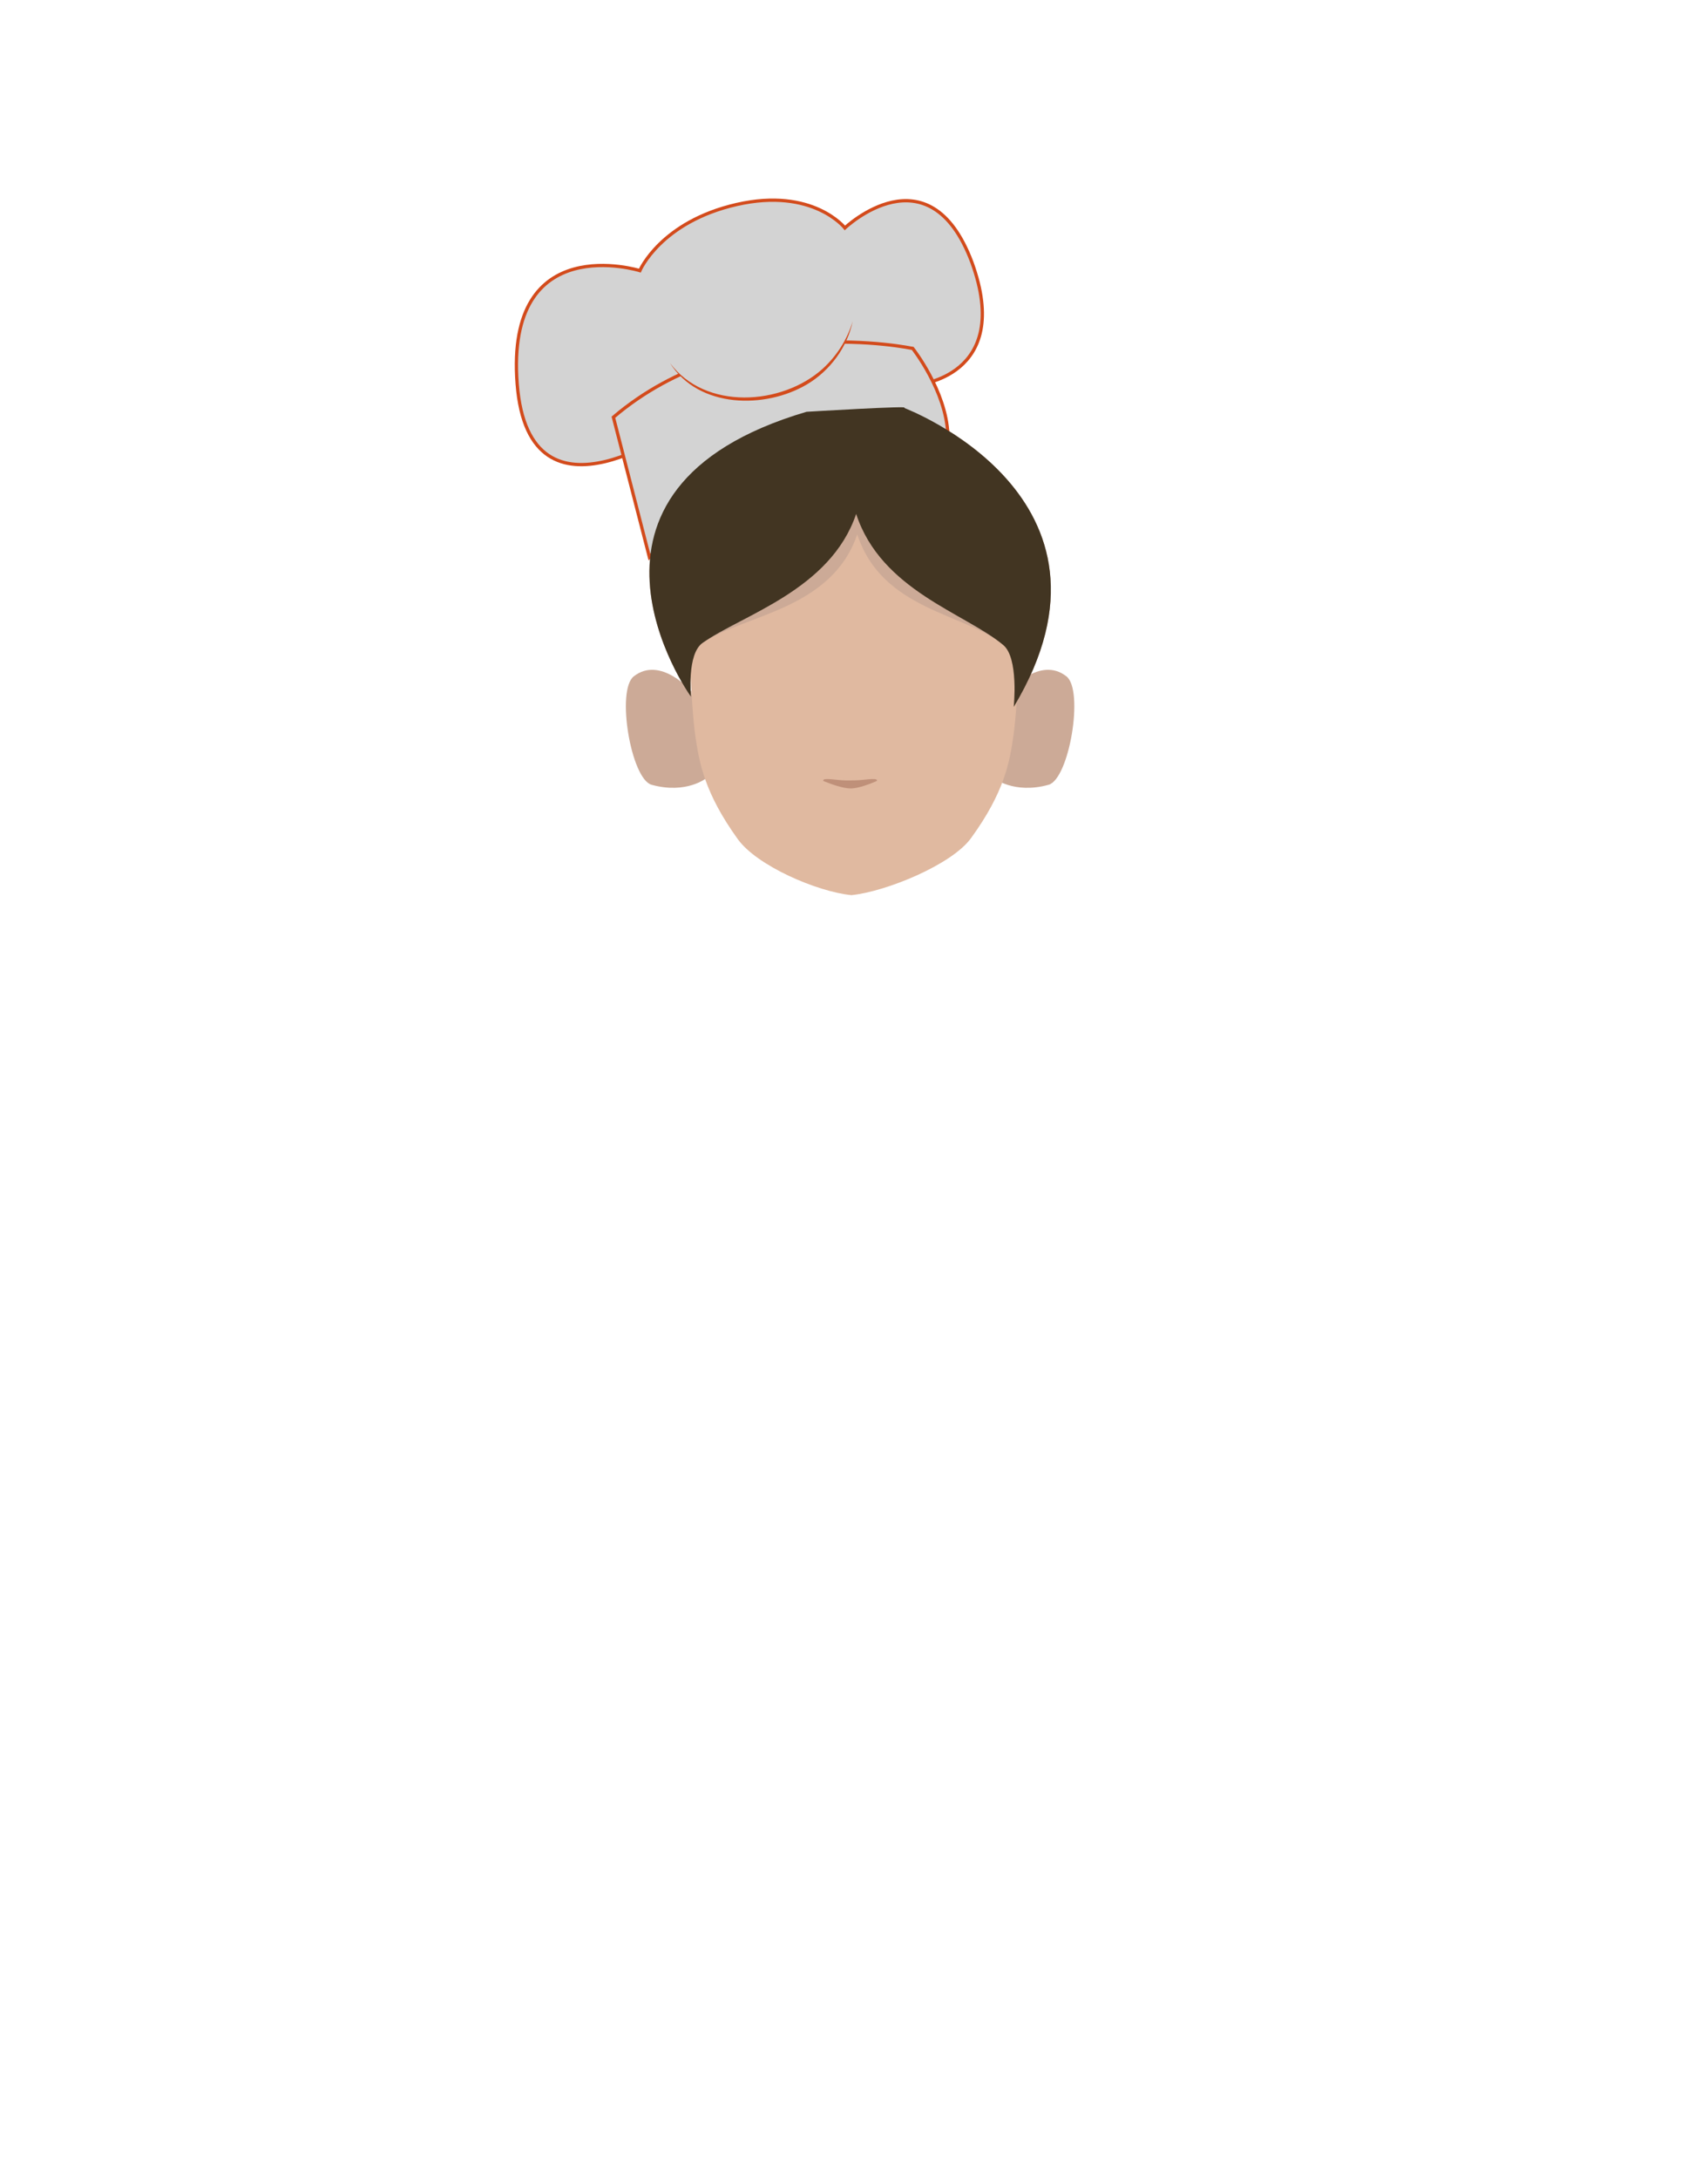 <?xml version="1.0" encoding="utf-8"?>
<!-- Generator: Adobe Illustrator 26.0.3, SVG Export Plug-In . SVG Version: 6.00 Build 0)  -->
<svg version="1.1" id="Calque_1" xmlns="http://www.w3.org/2000/svg" xmlns:xlink="http://www.w3.org/1999/xlink" x="0px" y="0px"
	 viewBox="0 0 788 1005" style="enable-background:new 0 0 788 1005;" xml:space="preserve">
<style type="text/css">
	.st0{clip-path:url(#SVGID_00000158001248335245350440000002116165147029433992_);}
	.st1{fill:#CCAA97;}
	.st2{clip-path:url(#SVGID_00000113323397254600249510000012002437548139156893_);}
	.st3{fill:#E0B9A0;}
	.st4{fill:#BF9079;}
	.st5{fill:#D3D3D3;stroke:#D34B1C;stroke-width:1.51;stroke-miterlimit:10;}
	.st6{fill:#D3D3D3;}
	.st7{fill:#D34B1C;}
	.st8{fill:#423522;}
</style>
<g id="random">
	<g>
		<g>
			<g>
				<g>
					<defs>
						<polygon id="SVGID_1_" points="458.3,308.8 458.3,308.8 495.6,308.8 495.6,363.3 458.3,363.3 						"/>
					</defs>
					<clipPath id="SVGID_00000022555374302097973510000002724854756695954615_">
						<use xlink:href="#SVGID_1_"  style="overflow:visible;"/>
					</clipPath>
					<g style="clip-path:url(#SVGID_00000022555374302097973510000002724854756695954615_);">
						<path class="st1" d="M458.3,358.7l7.2-40c0,0,14.2-16.4,26.5-6.8c8.2,6.4,1.3,47.3-8.2,50
							C467.7,366.4,458.3,358.7,458.3,358.7z"/>
					</g>
				</g>
			</g>
		</g>
	</g>
</g>
<g id="random2">
	<g>
		<g>
			<g>
				<g>
					<defs>
						<polygon id="SVGID_00000075139257802321140550000013553621057682428073_" points="326.1,308.8 326.1,308.8 288.8,308.8 
							288.8,363.3 326.1,363.3 						"/>
					</defs>
					<clipPath id="SVGID_00000124139865863843377110000000185171698564335525_">
						<use xlink:href="#SVGID_00000075139257802321140550000013553621057682428073_"  style="overflow:visible;"/>
					</clipPath>
					<g style="clip-path:url(#SVGID_00000124139865863843377110000000185171698564335525_);">
						<path class="st1" d="M326.1,358.7l-7.2-40c0,0-14.2-16.4-26.5-6.8c-8.2,6.4-1.3,47.3,8.2,50
							C316.8,366.4,326.1,358.7,326.1,358.7z"/>
					</g>
				</g>
			</g>
		</g>
	</g>
</g>
<path class="st3" d="M396.5,214.3h-3c-44.5,0-75.8,28.5-75.8,73.1c0,0,0.9,36.6,3.1,52c1.8,12.4,4.3,26.4,19.6,47.6
	c8.9,12.3,36.5,24.2,52.4,25.8l0,0c15.9-1.6,46.3-14,55.2-26.3c15.4-21.2,17.9-35.2,19.6-47.6c2.2-15.5,3.1-52,3.1-52
	c0-44.5-31.3-73.1-75.8-73.1h-3"/>
<path class="st4" d="M380.8,359.3c-1,0.1-1.4,0.7-0.6,1c3,1.2,8.6,3.3,12.3,3.3c3.5,0,8.9-2.1,11.7-3.3c0.8-0.3,0.4-0.9-0.6-1
	c-3.3-0.2-4.7,0.6-11.4,0.6C386.4,360,384.1,359.1,380.8,359.3z"/>
<path class="st1" d="M318.8,321.3c-1-1.2-67.6-95.8,53.3-131.4c0,0,49.6-3,45-1.8c0,0,108.8,40.9,50.6,137.9c0,0,2.4-22.7-4.9-28.6
	c-17.4-14.6-55.8-15.8-67.3-51c-11.9,35.2-53.2,37.2-71.4,50.2C316.8,301.7,318.8,321.3,318.8,321.3z"/>
<g>
	<path class="st5" d="M422.7,177.5c0,0,45-3.5,25.7-56.5c-19.8-52.8-58.6-15.9-58.6-15.9S375,86.3,339.9,94.3s-44.7,30.5-44.7,30.5
		s-62.1-19.3-56.6,52.2s77,18.1,77,18.1"/>
	<path class="st5" d="M283,192.4l16.6,64.5c0,0,63.9-71.4,137.7-56.6c-0.8-20.1-16.2-39.6-16.2-39.6S340.5,143.4,283,192.4z"/>
	<g>
		<path class="st6" d="M309.1,167.4c0,0,12.7,21.9,45.8,15.4s38.8-34.7,38.8-34.7"/>
		<path class="st7" d="M309.1,167.4c16.2,21.9,51.6,19.6,70.4,2.7c6.5-5.9,11.5-13.7,13.9-22c-2.4,11.9-10.4,22.8-21,29.1
			C353.1,188.7,322.3,188.4,309.1,167.4L309.1,167.4z"/>
	</g>
</g>
<path class="st8" d="M318.8,321.3c-1-1.2-67.6-95.8,53.3-131.4c0,0,49.6-3,45-1.8c0,0,108.8,40.9,50.6,137.9c0,0,2.4-22.7-4.9-28.6
	c-17.4-14.6-56.3-25.1-67.8-60.4c-11.9,35.2-52.7,46.6-70.9,59.5C316.8,301.7,318.8,321.3,318.8,321.3z"/>
</svg>
